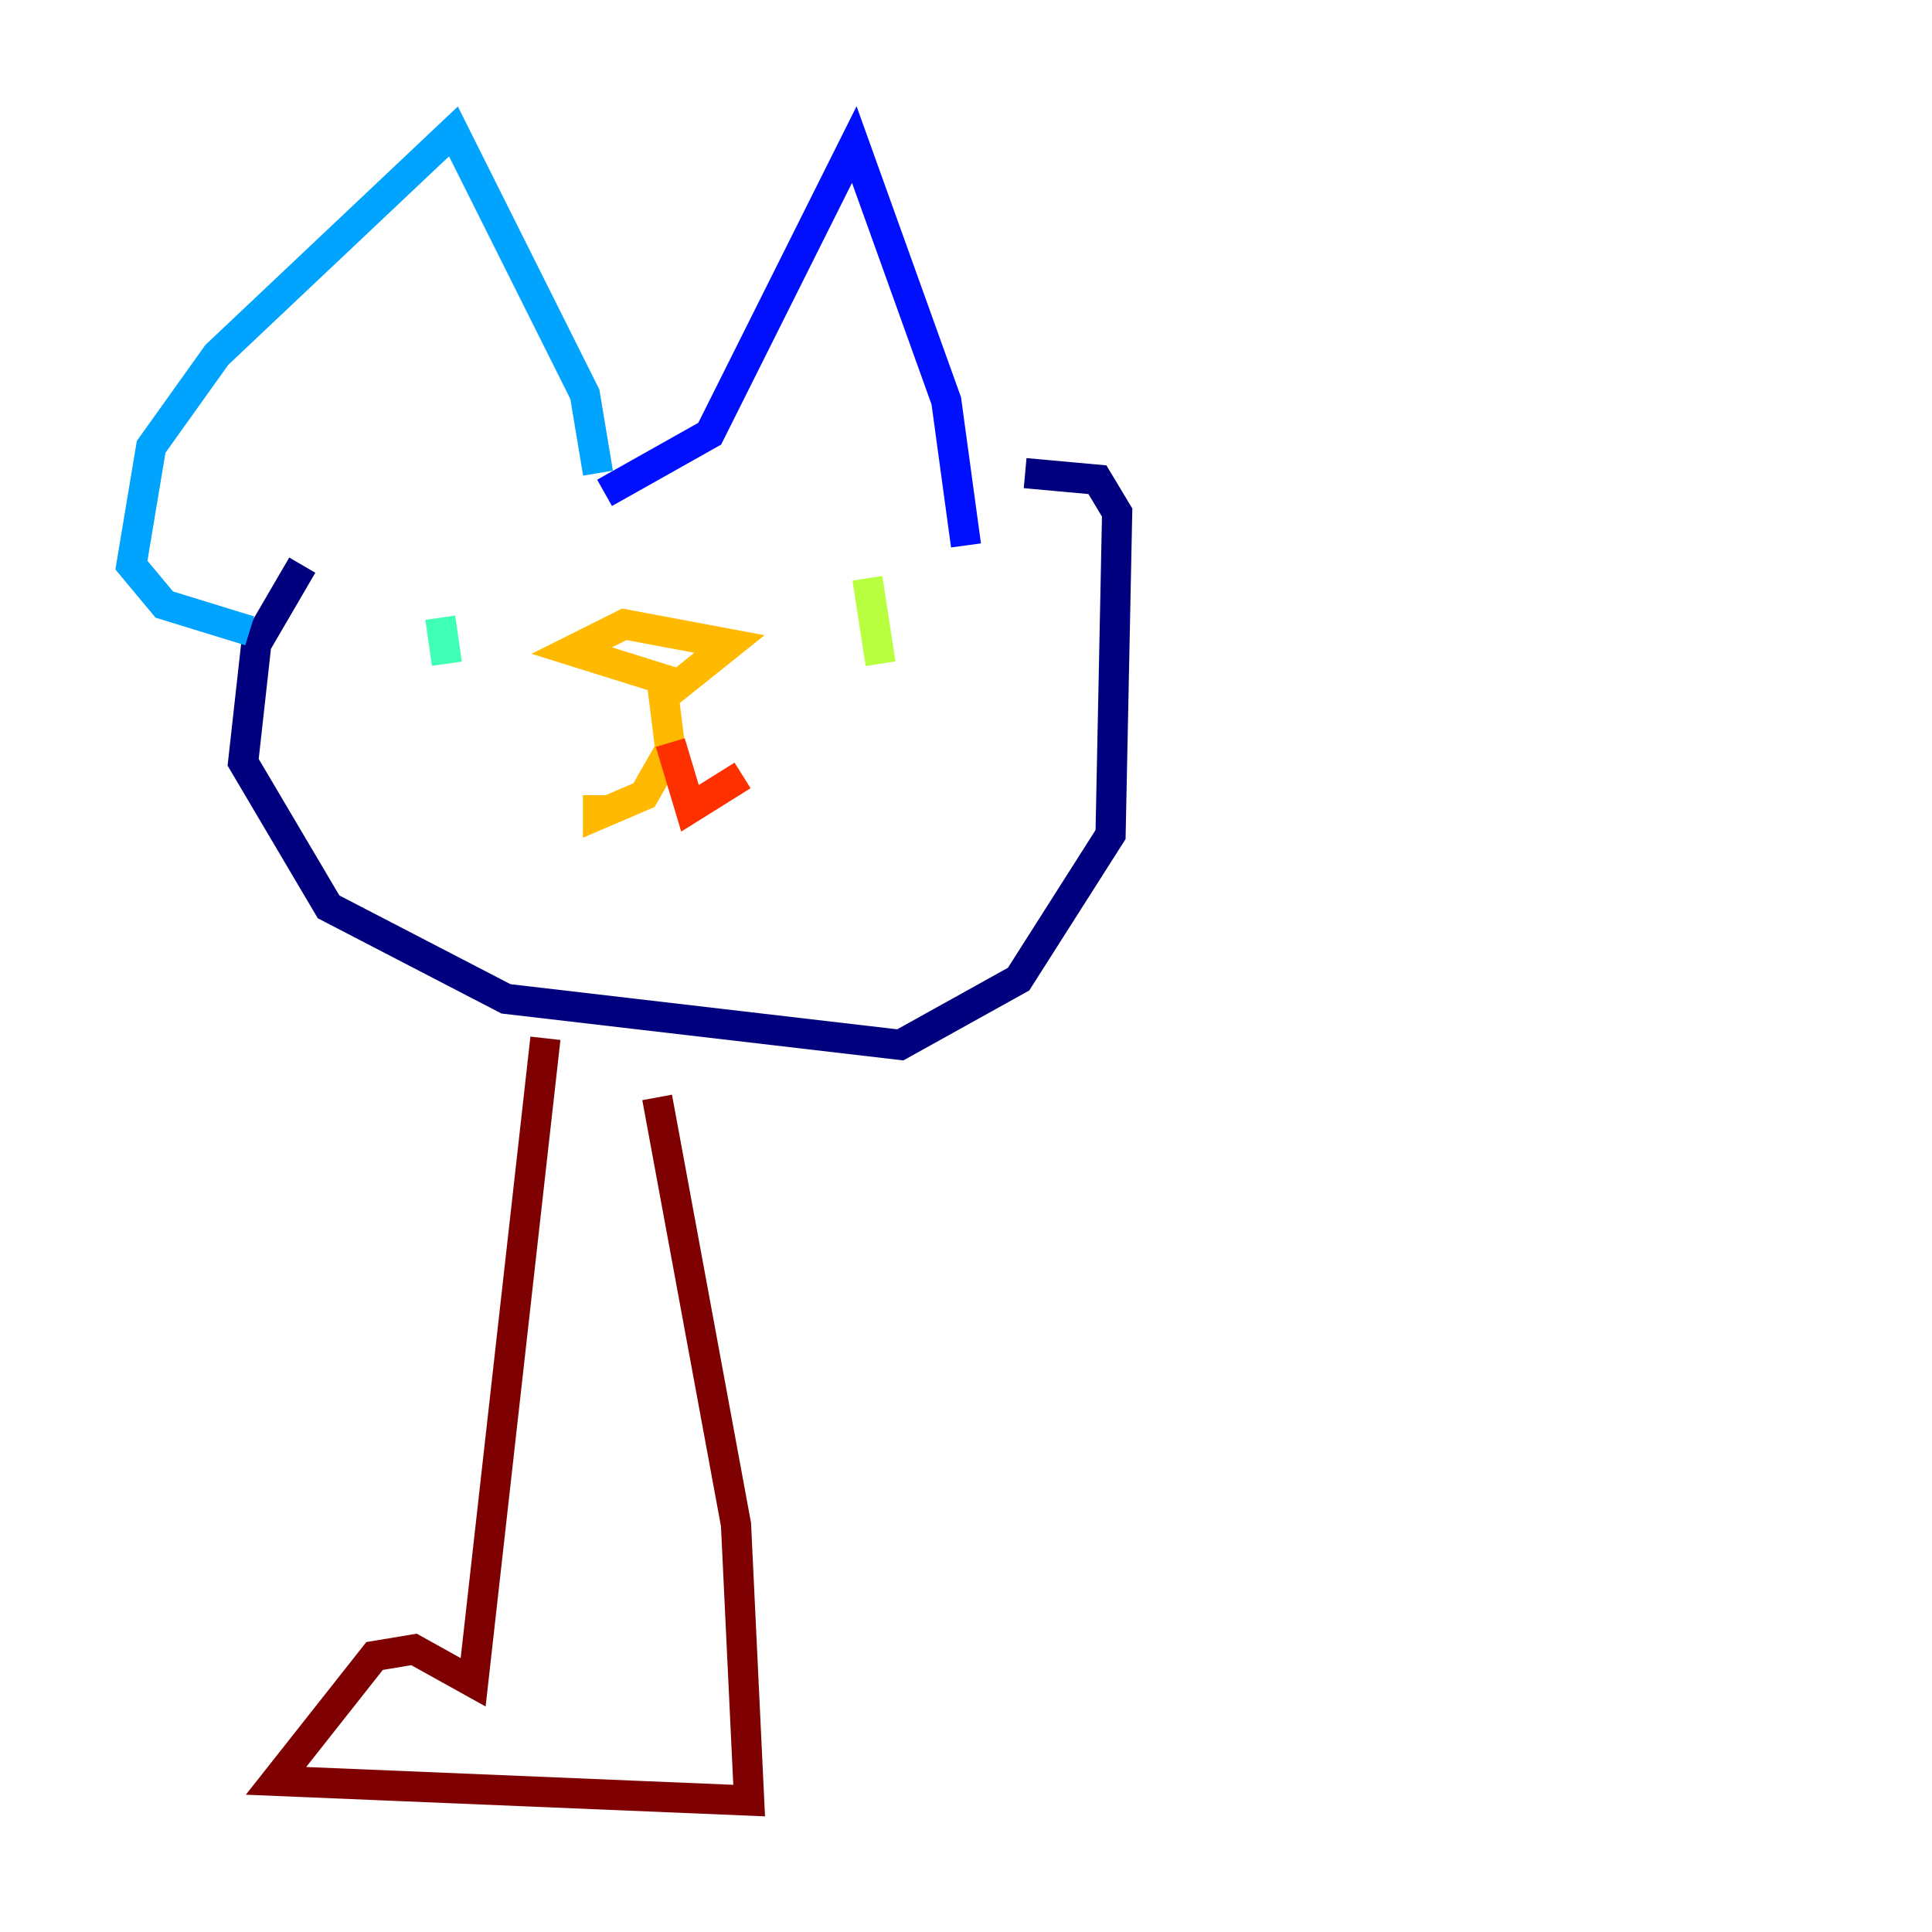 <?xml version="1.0" encoding="utf-8" ?>
<svg baseProfile="tiny" height="128" version="1.2" viewBox="0,0,128,128" width="128" xmlns="http://www.w3.org/2000/svg" xmlns:ev="http://www.w3.org/2001/xml-events" xmlns:xlink="http://www.w3.org/1999/xlink"><defs /><polyline fill="none" points="20.027,37.442 16.98,42.667 16.109,50.503 21.769,60.082 33.524,66.177 59.646,69.225 67.483,64.871 73.578,55.292 74.014,33.959 72.707,31.782 67.918,31.347" stroke="#00007f" stroke-width="2" /><polyline fill="none" points="40.054,32.653 47.02,28.735 56.599,9.578 62.694,26.558 64.0,36.136" stroke="#0010ff" stroke-width="2" /><polyline fill="none" points="39.619,31.347 38.748,26.122 30.041,8.707 14.367,23.51 10.014,29.605 8.707,37.442 10.884,40.054 16.544,41.796" stroke="#00a4ff" stroke-width="2" /><polyline fill="none" points="29.17,40.925 29.605,43.973" stroke="#3fffb7" stroke-width="2" /><polyline fill="none" points="57.469,38.313 58.34,43.973" stroke="#b7ff3f" stroke-width="2" /><polyline fill="none" points="44.843,45.279 37.878,43.102 41.361,41.361 48.327,42.667 43.973,46.15 44.408,49.633 42.667,52.68 39.619,53.986 39.619,52.68" stroke="#ffb900" stroke-width="2" /><polyline fill="none" points="44.408,49.197 45.714,53.551 49.197,51.374" stroke="#ff3000" stroke-width="2" /><polyline fill="none" points="43.537,72.707 48.762,101.007 49.633,119.293 18.286,117.986 24.816,109.714 27.429,109.279 31.347,111.456 36.136,68.789" stroke="#7f0000" stroke-width="2" /></svg>